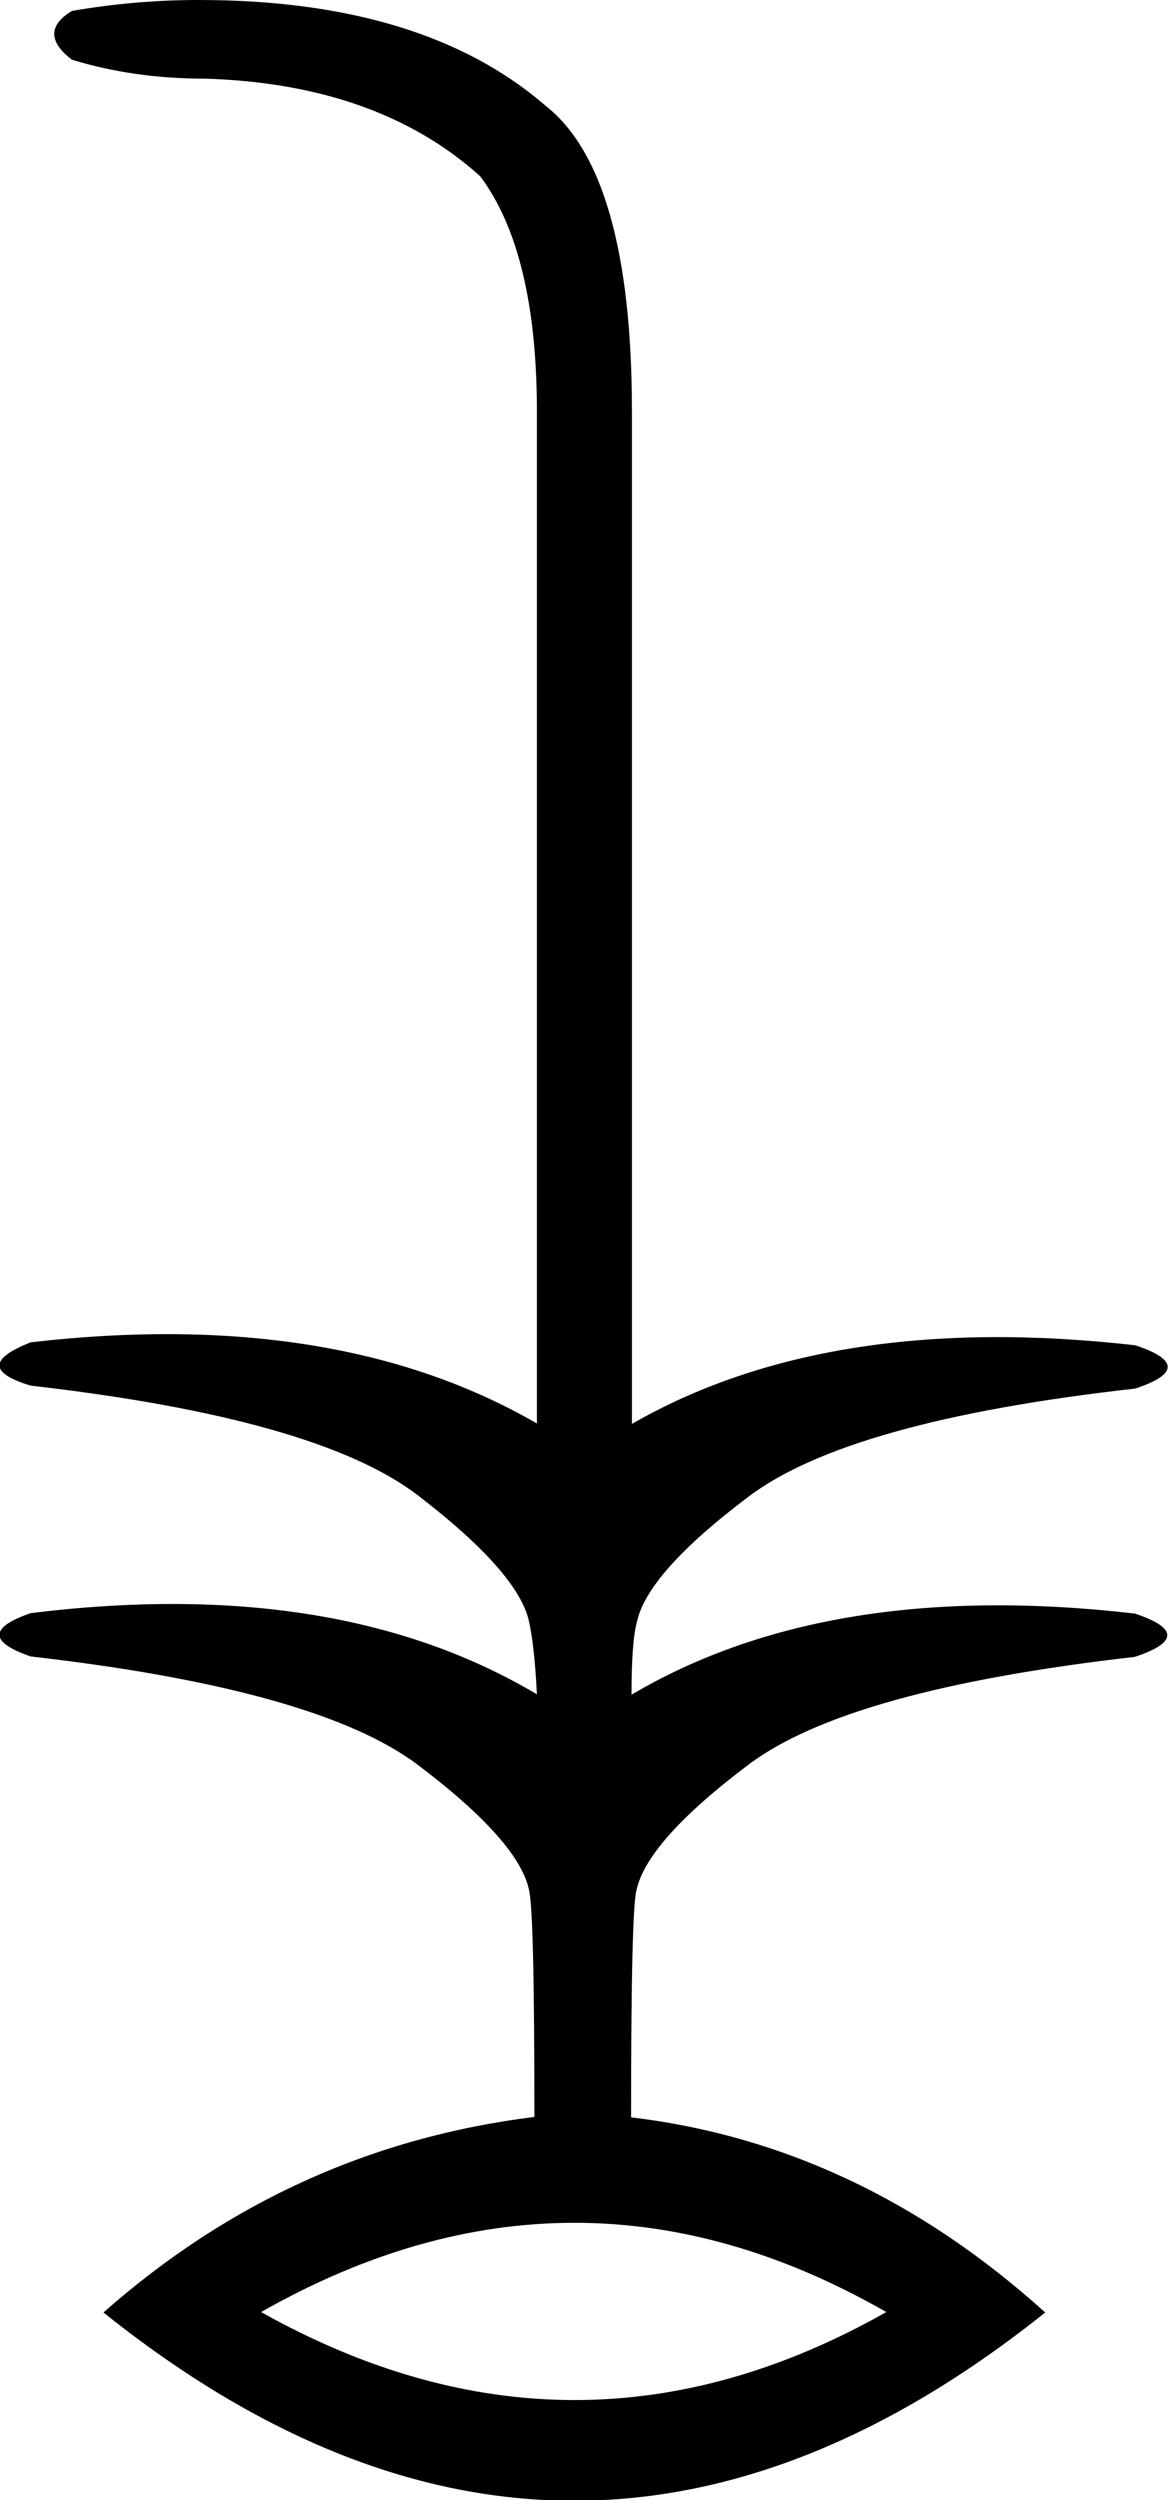 <svg xmlns="http://www.w3.org/2000/svg" viewBox="0 0 277.8 594.5"><path d="M210.8 549.8c-49.4-28.3-98.9-28.3-148.7 0 49.8 27.9 99.4 27.9 148.7 0zm-83.7-46.4c0-32.6-.4-50.6-1.3-54.1-1.7-7.7-10.5-17.6-26.4-29.6-15.9-12-46.6-20.6-92.1-25.8-9.9-3.4-9.9-6.9 0-10.3 48.5-6 88.6.4 120.4 19.3-.4-8.2-1.1-13.9-1.9-17.4-1.7-7.7-10.5-17.7-26.4-29.9-15.9-12.2-46.6-20.9-92.1-26.1-9.9-3-9.9-6.4 0-10.3 48.5-5.6 88.6.9 120.4 19.3V97.9c0-25.3-4.5-44-13.5-56C98 27.3 76.1 19.5 48.6 18.7c-11.2 0-21.7-1.5-31.5-4.5-5.6-4.3-5.6-8.2 0-11.6C26.9.9 37 0 47.3 0c35.6 0 63.1 8.4 82.4 25.1 13.7 10.7 20.6 35 20.6 72.7v240.8c31.3-18 71.2-24.2 119.7-18.7 10.3 3.4 10.3 6.9 0 10.3-45.5 5.1-76.2 13.7-92.1 25.8-15.9 12-24.7 21.9-26.4 29.6-.9 3.4-1.3 9.2-1.3 17.4 31.3-18.5 71.2-24.9 119.7-19.3 10.3 3.4 10.3 6.9 0 10.3-45.5 5.2-76.2 13.7-92.1 25.8-15.9 12-24.7 21.9-26.4 29.6-.9 3.4-1.3 21.5-1.3 54.1 36.1 4.3 68.9 19.7 98.5 46.4-74.7 59.7-149.4 59.7-224 0 29.8-26.3 63.9-41.7 102.5-46.5z"/></svg>